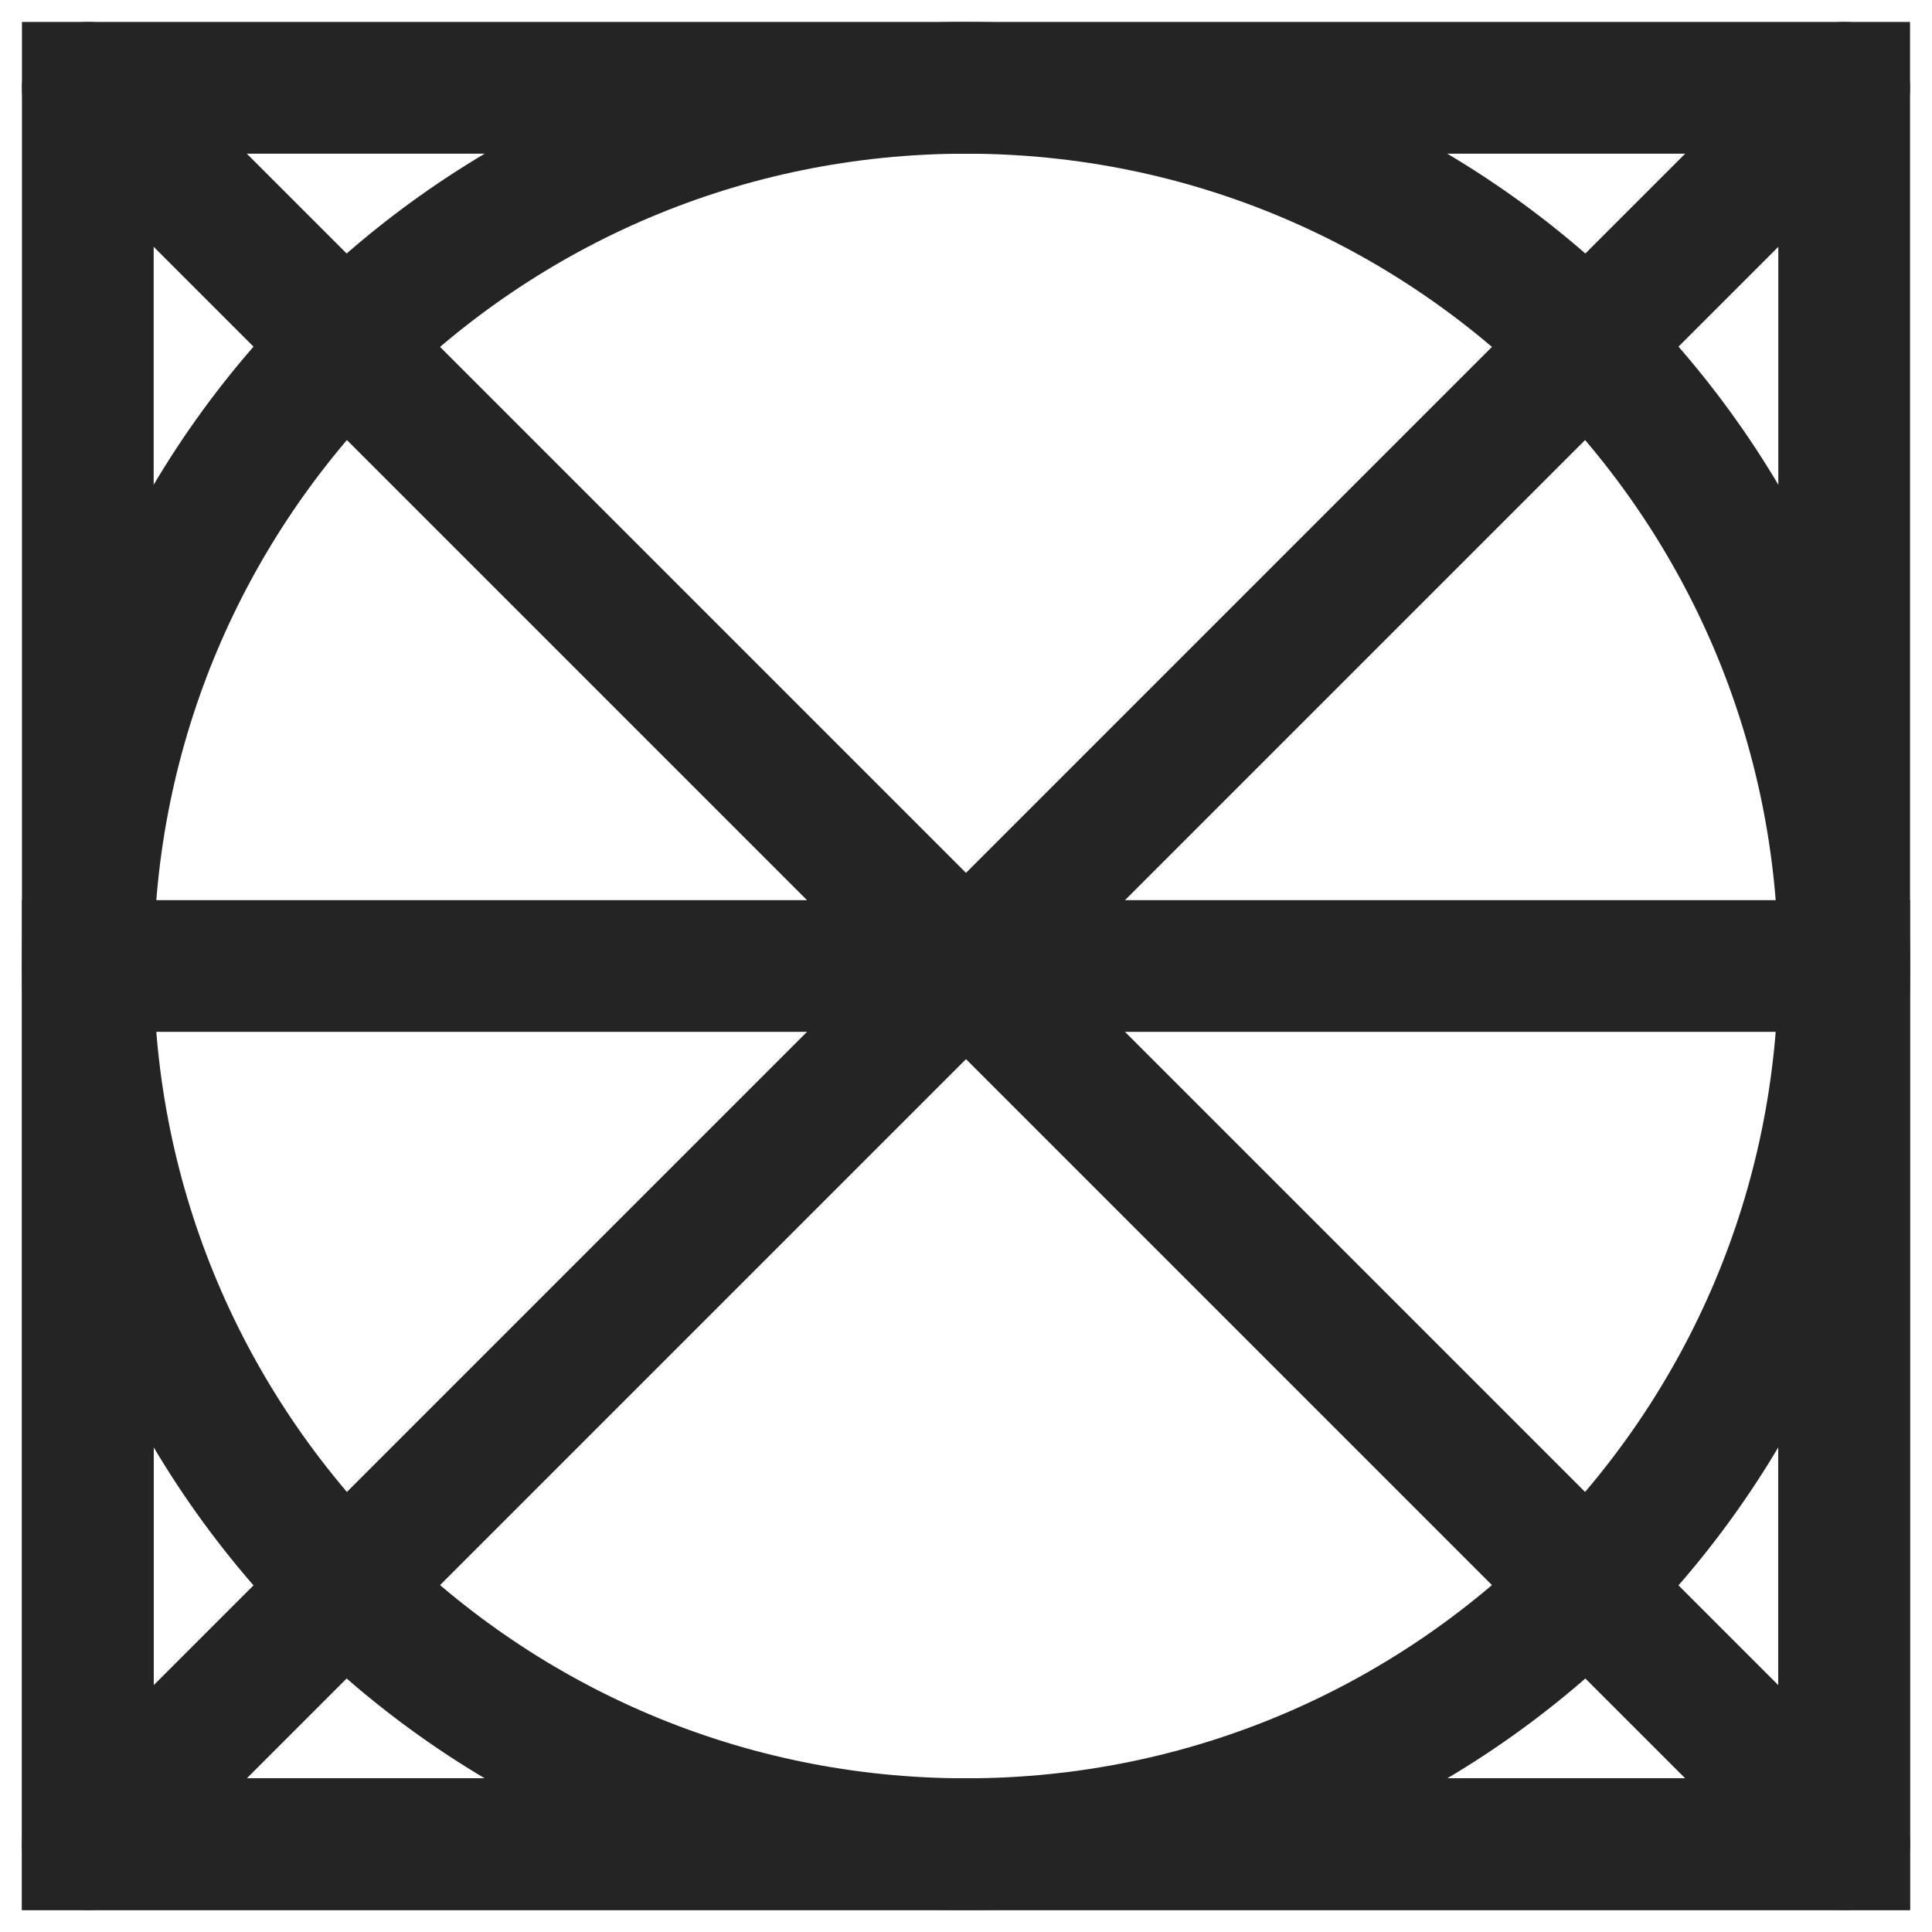 <svg width="22" height="22" viewBox="0 0 22 22" fill="none" xmlns="http://www.w3.org/2000/svg">
<path d="M21 1H1V21H21V1Z" stroke="#242424" stroke-width="1.5" stroke-miterlimit="10" stroke-linecap="round"/>
<path d="M11 21C16.523 21 21 16.523 21 11C21 5.477 16.523 1 11 1C5.477 1 1 5.477 1 11C1 16.523 5.477 21 11 21Z" stroke="#242424" stroke-width="1.5" stroke-miterlimit="10" stroke-linecap="round"/>
<path d="M21 11H1V21H21V11Z" stroke="#242424" stroke-width="1.5" stroke-miterlimit="10" stroke-linecap="round"/>
<path d="M1 1L21 21" stroke="#242424" stroke-width="1.5" stroke-miterlimit="10" stroke-linecap="round"/>
<path d="M1 21L21 1" stroke="#242424" stroke-width="1.5" stroke-miterlimit="10" stroke-linecap="round"/>
</svg>

